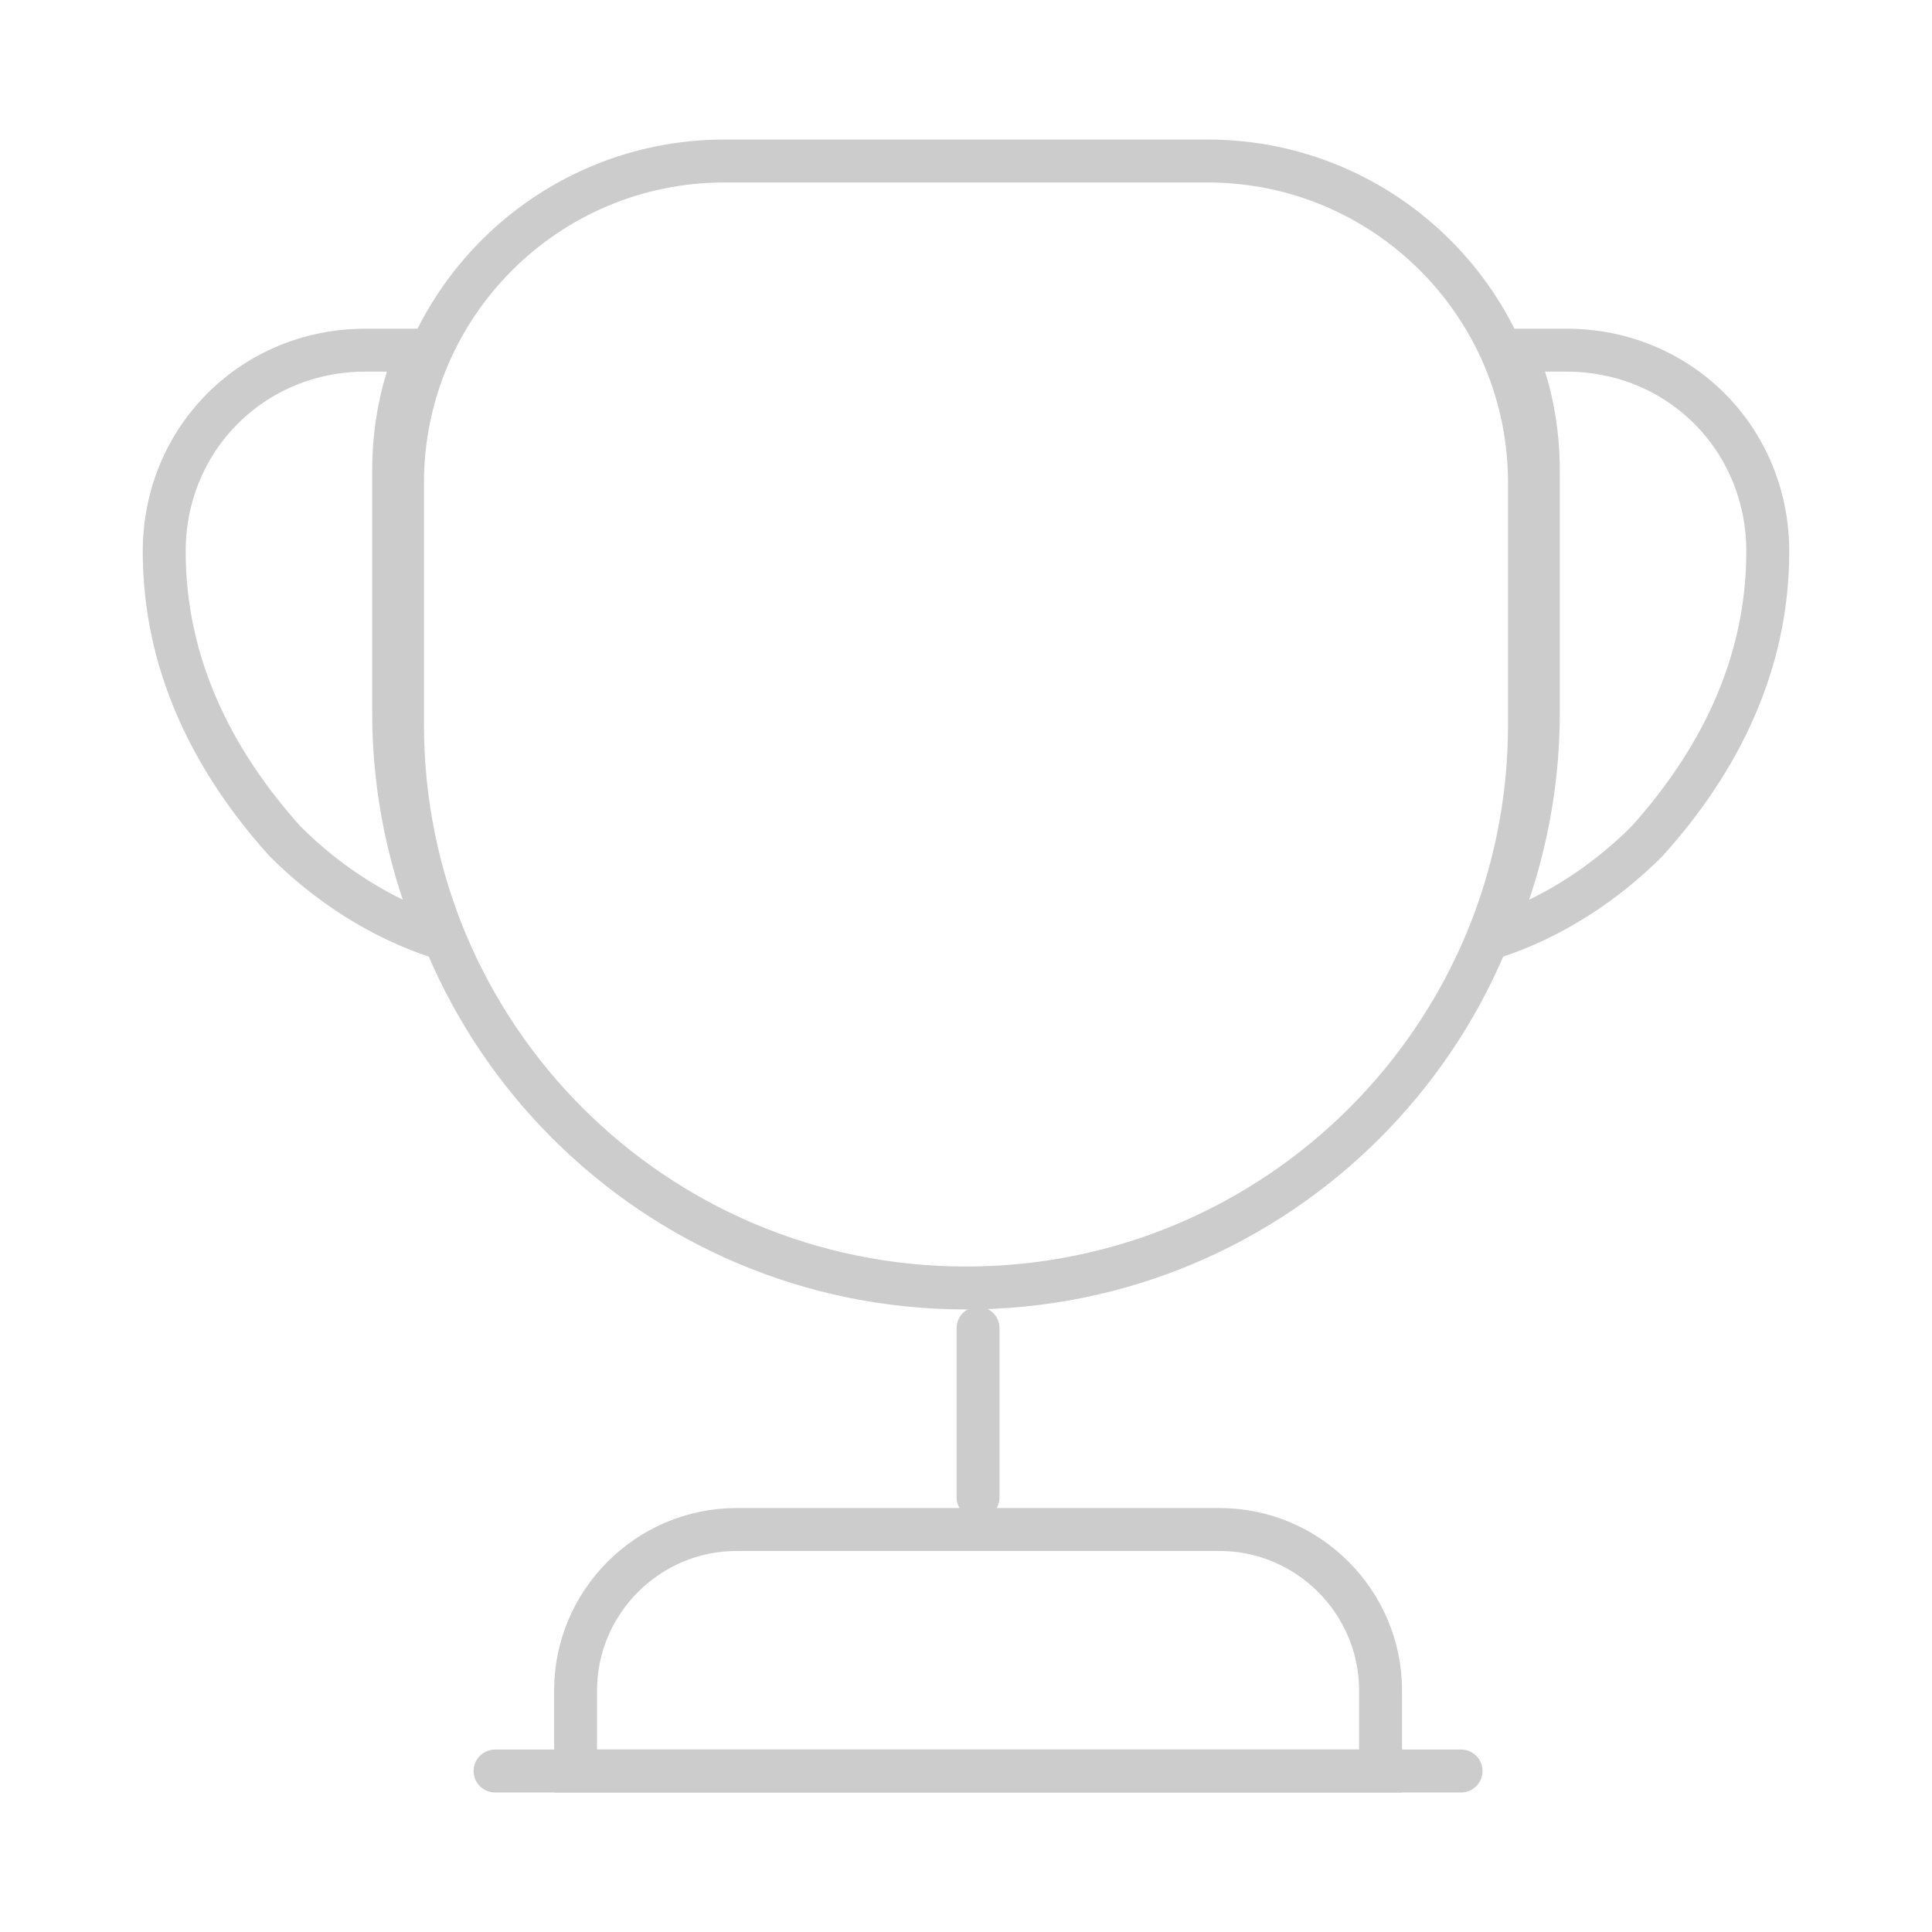 <svg width="90" height="90" viewBox="0 0 90 90" fill="none" xmlns="http://www.w3.org/2000/svg">
<path d="M45.562 61.875V69.75" stroke="#CCCCCC" stroke-width="2" stroke-linecap="round" stroke-linejoin="round"/>
<path d="M26.812 82.5H64.312V78.75C64.312 74.625 60.938 71.25 56.812 71.25H34.312C30.188 71.25 26.812 74.625 26.812 78.75V82.5Z" stroke="#CCCCCC" stroke-width="2" stroke-miterlimit="10"/>
<path d="M23.062 82.5H68.062M45 60C30.488 60 18.75 48.263 18.75 33.75V22.5C18.75 14.213 25.462 7.5 33.75 7.5H56.25C64.537 7.5 71.25 14.213 71.25 22.5V33.75C71.25 48.263 59.513 60 45 60Z" stroke="#CCCCCC" stroke-width="2" stroke-linecap="round" stroke-linejoin="round"/>
<path d="M20.512 43.688C17.7 42.788 15.225 41.138 13.275 39.188C9.9 35.438 7.65 30.938 7.65 25.688C7.65 20.438 11.775 16.312 17.025 16.312H19.462C18.712 18.038 18.337 19.95 18.337 21.938V33.188C18.337 36.938 19.125 40.462 20.512 43.688ZM69.487 43.688C72.3 42.788 74.775 41.138 76.725 39.188C80.1 35.438 82.35 30.938 82.35 25.688C82.35 20.438 78.225 16.312 72.975 16.312H70.537C71.287 18.038 71.662 19.95 71.662 21.938V33.188C71.662 36.938 70.875 40.462 69.487 43.688Z" stroke="#CCCCCC" stroke-width="2" stroke-linecap="round" stroke-linejoin="round"/>
</svg>
